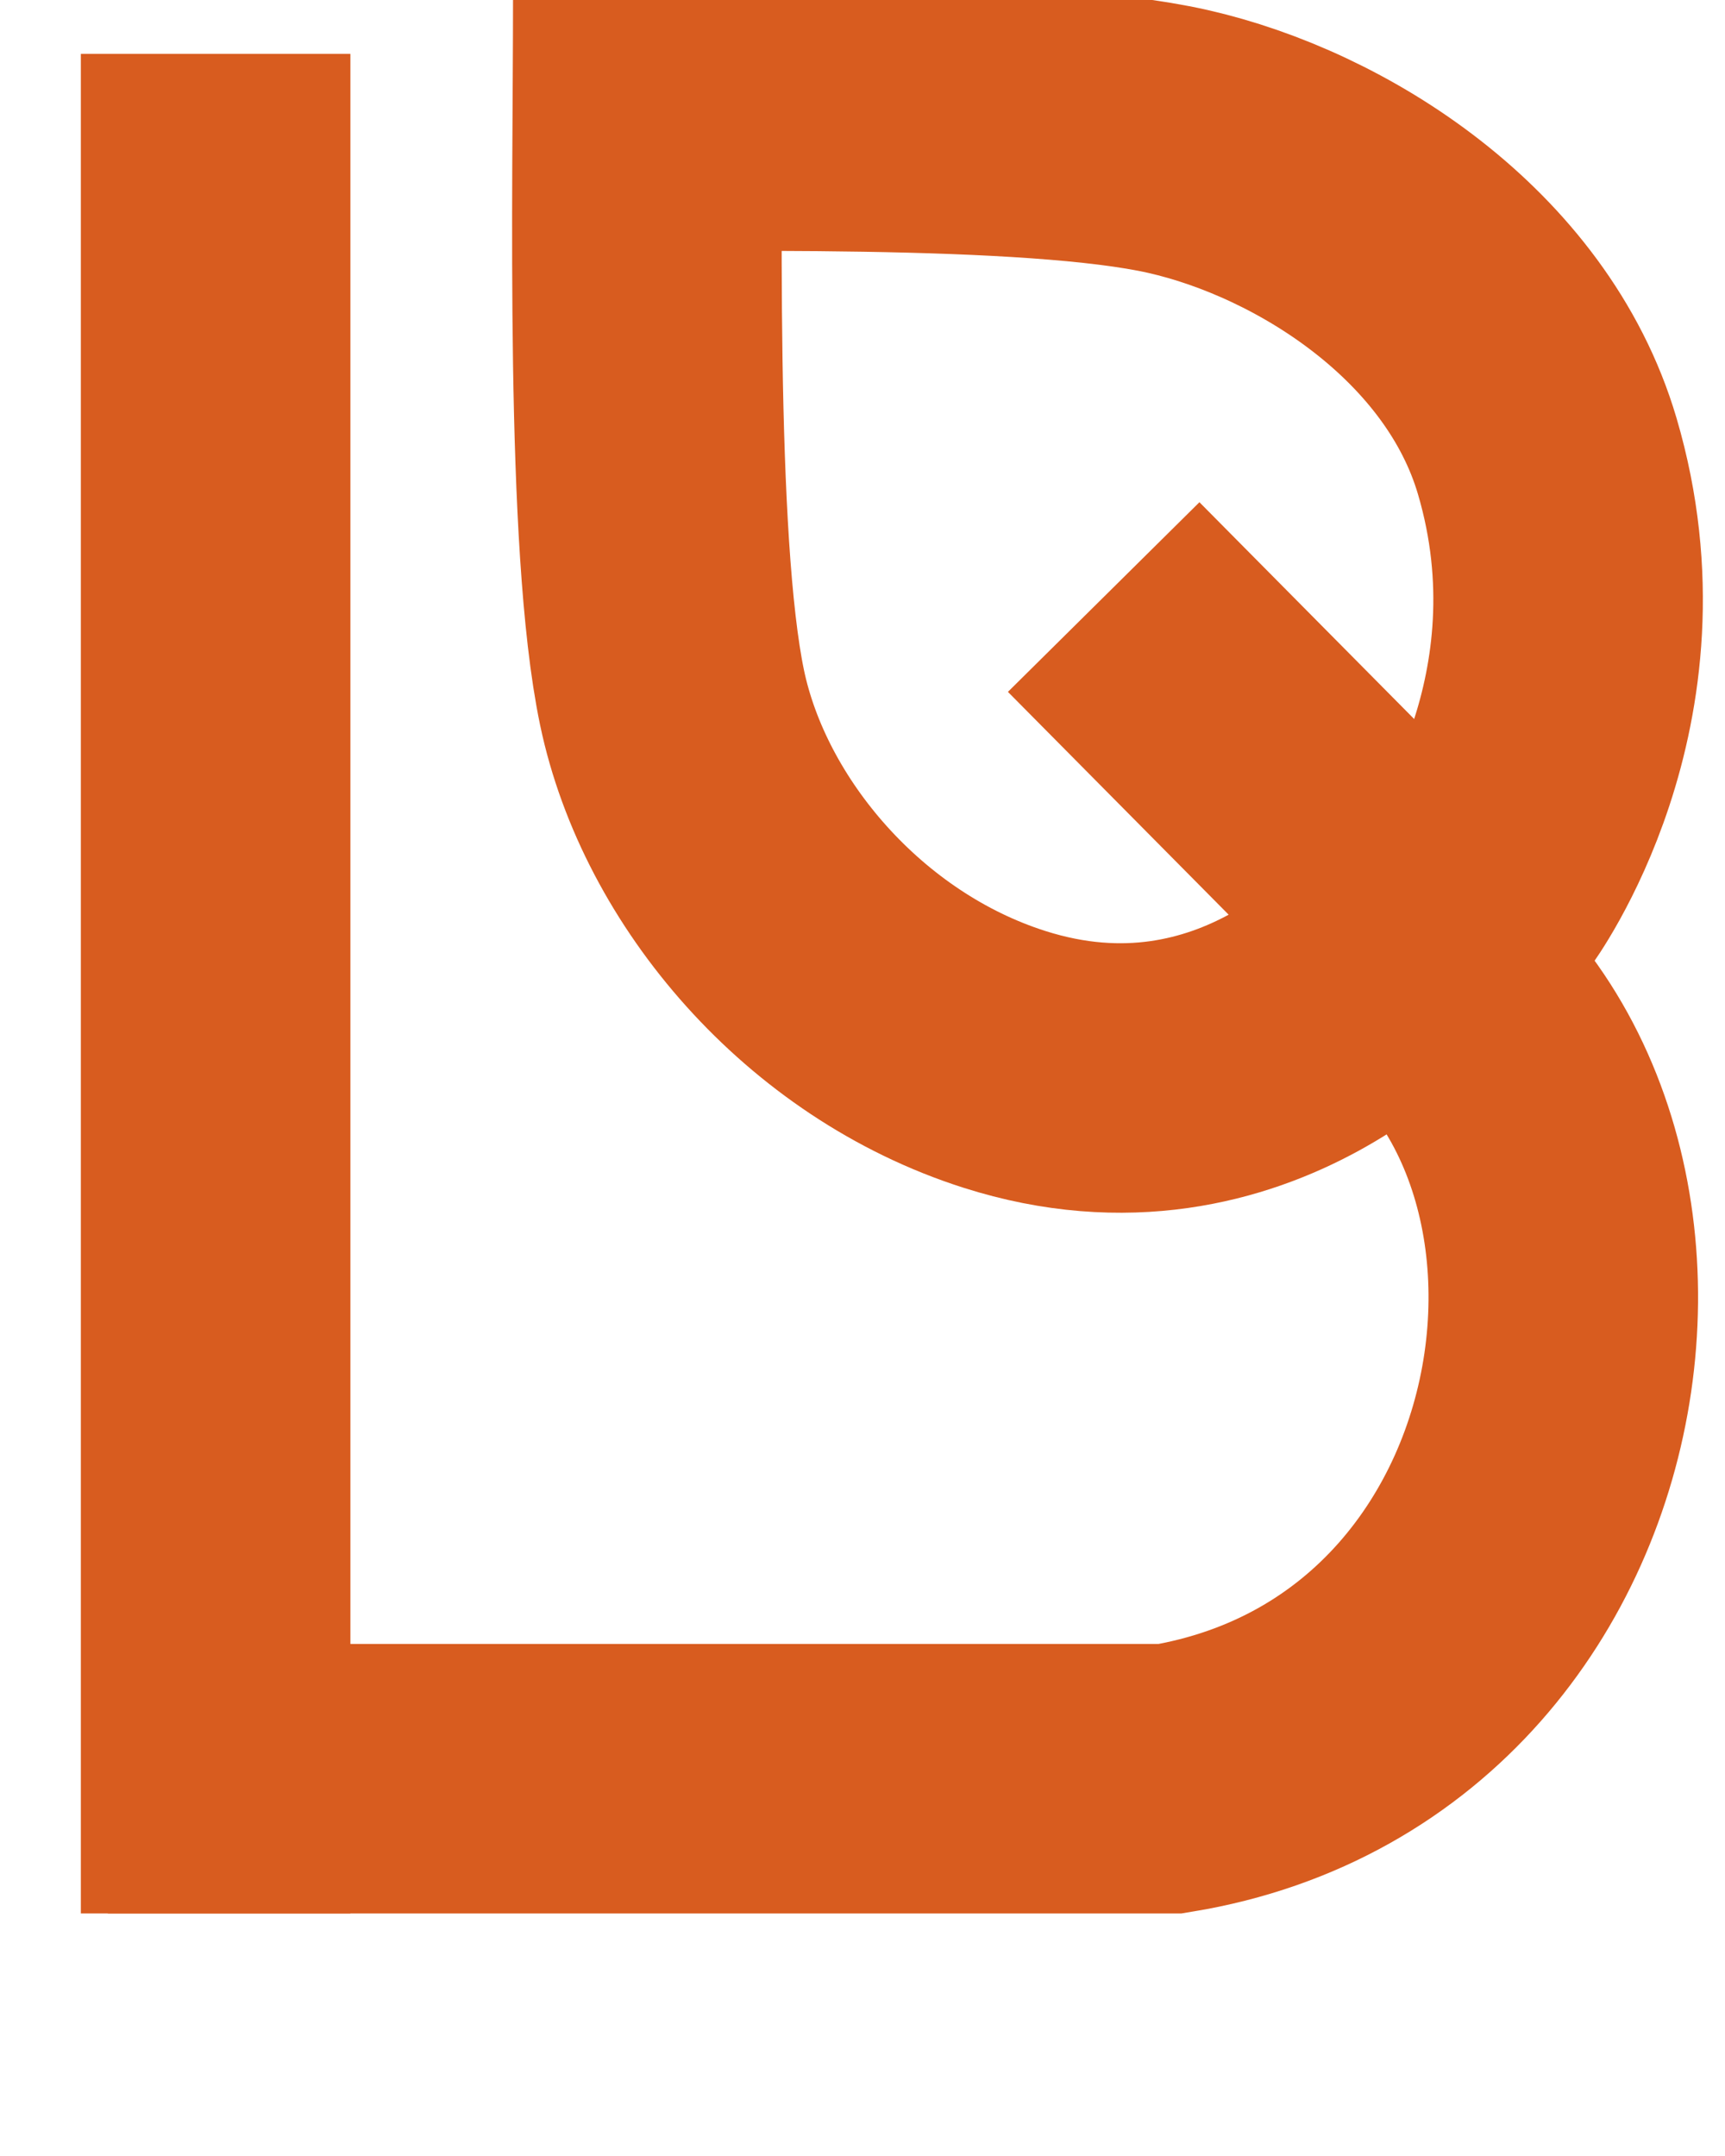 <svg width="32" height="40" viewBox="0 0 32 40" fill="none" xmlns="http://www.w3.org/2000/svg">
<g clip-path="url(#clip0_202_24)">
<path d="M4 1V35.5" stroke="#D85C1F" stroke-width="5"/>
<path d="M2 33H21.713C30.206 31.602 31.419 19.641 24.595 17" stroke="#D85C1F" stroke-width="5"/>
<path d="M12.017 0C12.017 3.515 11.866 10.067 12.467 12.943C13.069 15.819 15.475 18.648 18.632 19.654C23.143 21.093 26 17.577 26 17.577" stroke="#D85C1F" stroke-width="5"/>
<path d="M9.807 2.171C13.077 2.171 19.173 2.019 21.849 2.624C24.525 3.23 27.765 5.284 28.702 8.461C30.04 13.001 27.483 16.462 27.483 16.462" stroke="#D85C1F" stroke-width="5"/>
<path d="M20.474 11.077L27.94 18.615" stroke="#D85C1F" stroke-width="5"/>
</g>
<defs>
<clipPath id="clip0_202_24">
<rect width="32" height="40" fill="white"/>
</clipPath>
</defs>
</svg>
